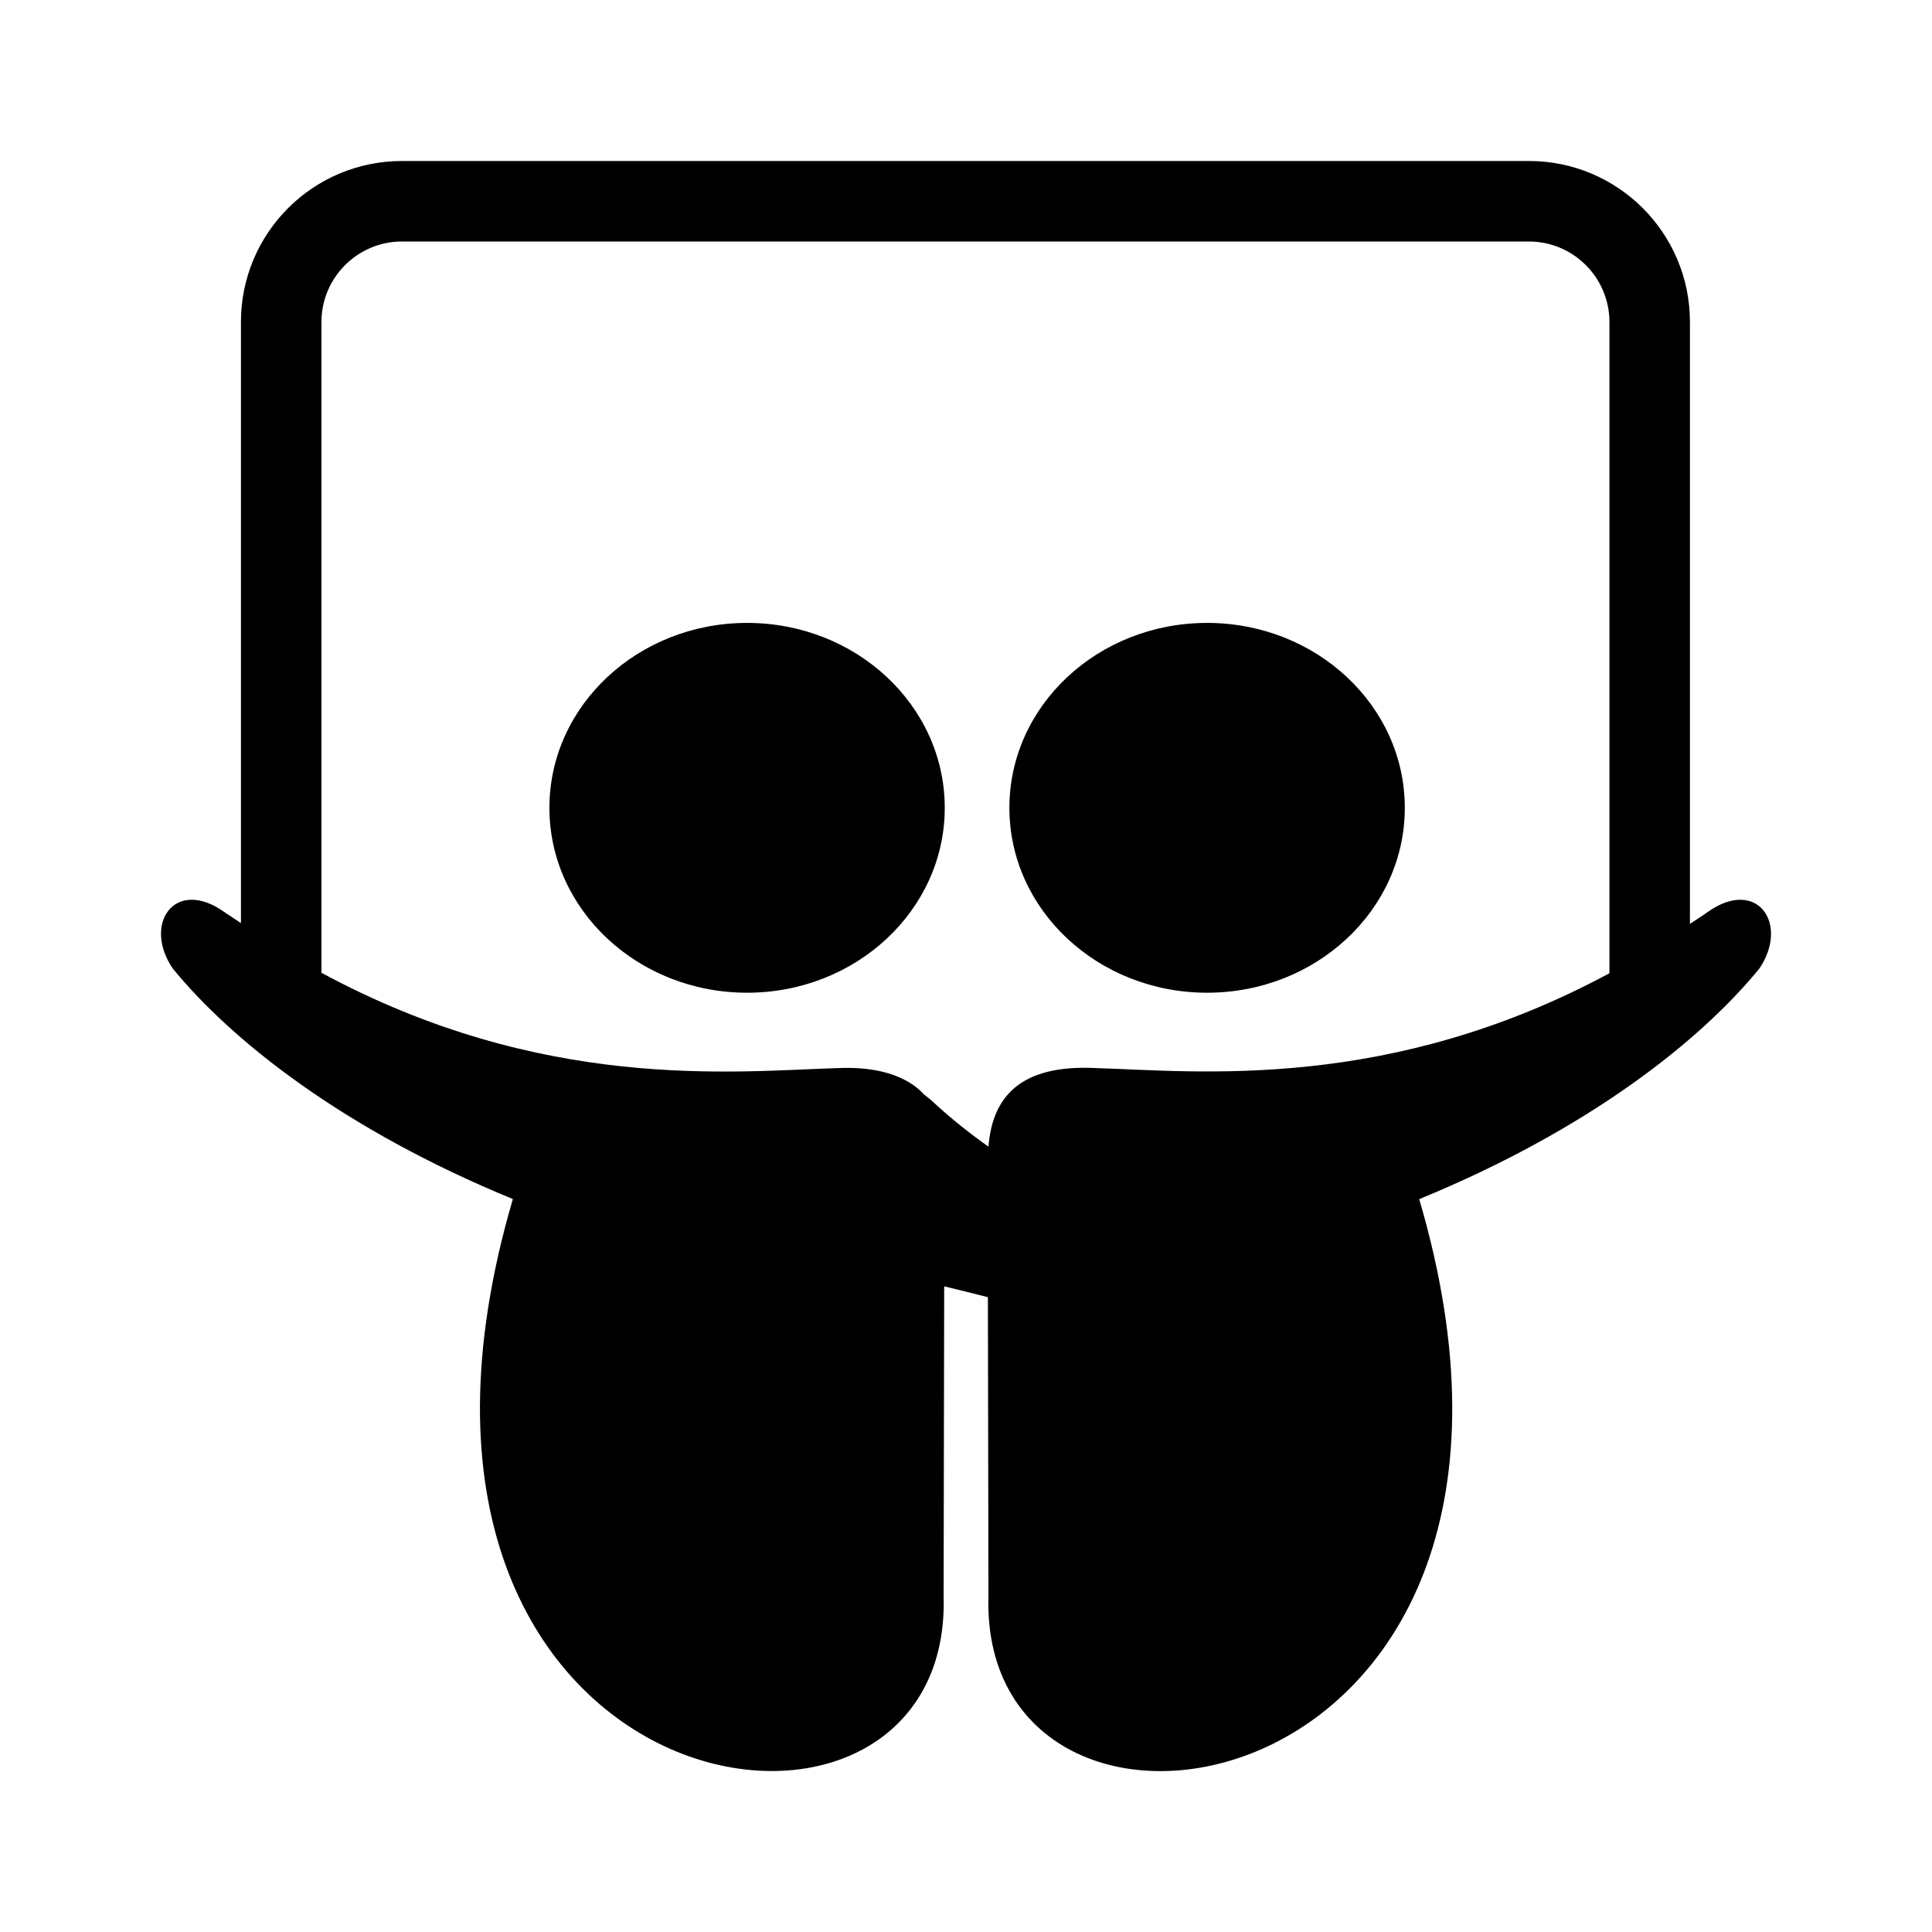 <?xml version="1.0" encoding="utf-8"?>
<!-- Generator: Adobe Illustrator 18.1.1, SVG Export Plug-In . SVG Version: 6.00 Build 0)  -->
<svg version="1.1" xmlns="http://www.w3.org/2000/svg" xmlns:xlink="http://www.w3.org/1999/xlink" x="0px" y="0px"
	 viewBox="0 0 24 24" enable-background="new 0 0 24 24" xml:space="preserve">
<g id="bounds" display="none">
	<rect display="inline" fill="none" width="24" height="24"/>
</g>
<g id="Layer_2">
	<path d="M21.221,11.324c-0.077,0.055-0.152,0.101-0.228,0.153V4c0-1.105-0.895-2-2-2h-14c-1.105,0-2,0.895-2,2v7.467
		c-0.071-0.049-0.142-0.092-0.214-0.143c-0.609-0.425-1.008,0.153-0.634,0.706c0.727,0.89,2.108,1.995,4.226,2.865
		c-2.241,7.633,5.469,8.845,5.351,4.932c0,0.073,0.004-2.221,0.007-3.848c0.202,0.048,0.378,0.094,0.543,0.135
		c0.003,1.616,0.007,3.784,0.007,3.714c-0.118,3.913,7.597,2.701,5.351-4.932c2.118-0.869,3.499-1.975,4.226-2.865
		C22.229,11.477,21.83,10.899,21.221,11.324z M13.614,13.268c-0.938-0.047-1.286,0.356-1.335,0.976
		c-0.229-0.162-0.461-0.344-0.701-0.567c-0.039-0.036-0.069-0.056-0.105-0.086c-0.085-0.093-0.195-0.166-0.331-0.22
		c-0.013-0.005-0.028-0.012-0.04-0.016c-0.188-0.067-0.42-0.101-0.716-0.086c-1.283,0.04-3.647,0.299-6.393-1.185V4
		c0-0.551,0.449-1,1-1h14c0.551,0,1,0.449,1,1v8.09C17.253,13.565,14.894,13.308,13.614,13.268z M11.736,10.035
		c0,1.269-1.1,2.297-2.455,2.297c-1.356,0-2.456-1.028-2.456-2.297c0-1.269,1.1-2.297,2.456-2.297
		C10.637,7.738,11.736,8.766,11.736,10.035z M17.451,10.035c0,1.269-1.1,2.297-2.456,2.297c-1.356,0-2.456-1.028-2.456-2.297
		c0-1.269,1.1-2.297,2.456-2.297C16.351,7.738,17.451,8.766,17.451,10.035z"/>
</g>
</svg>
